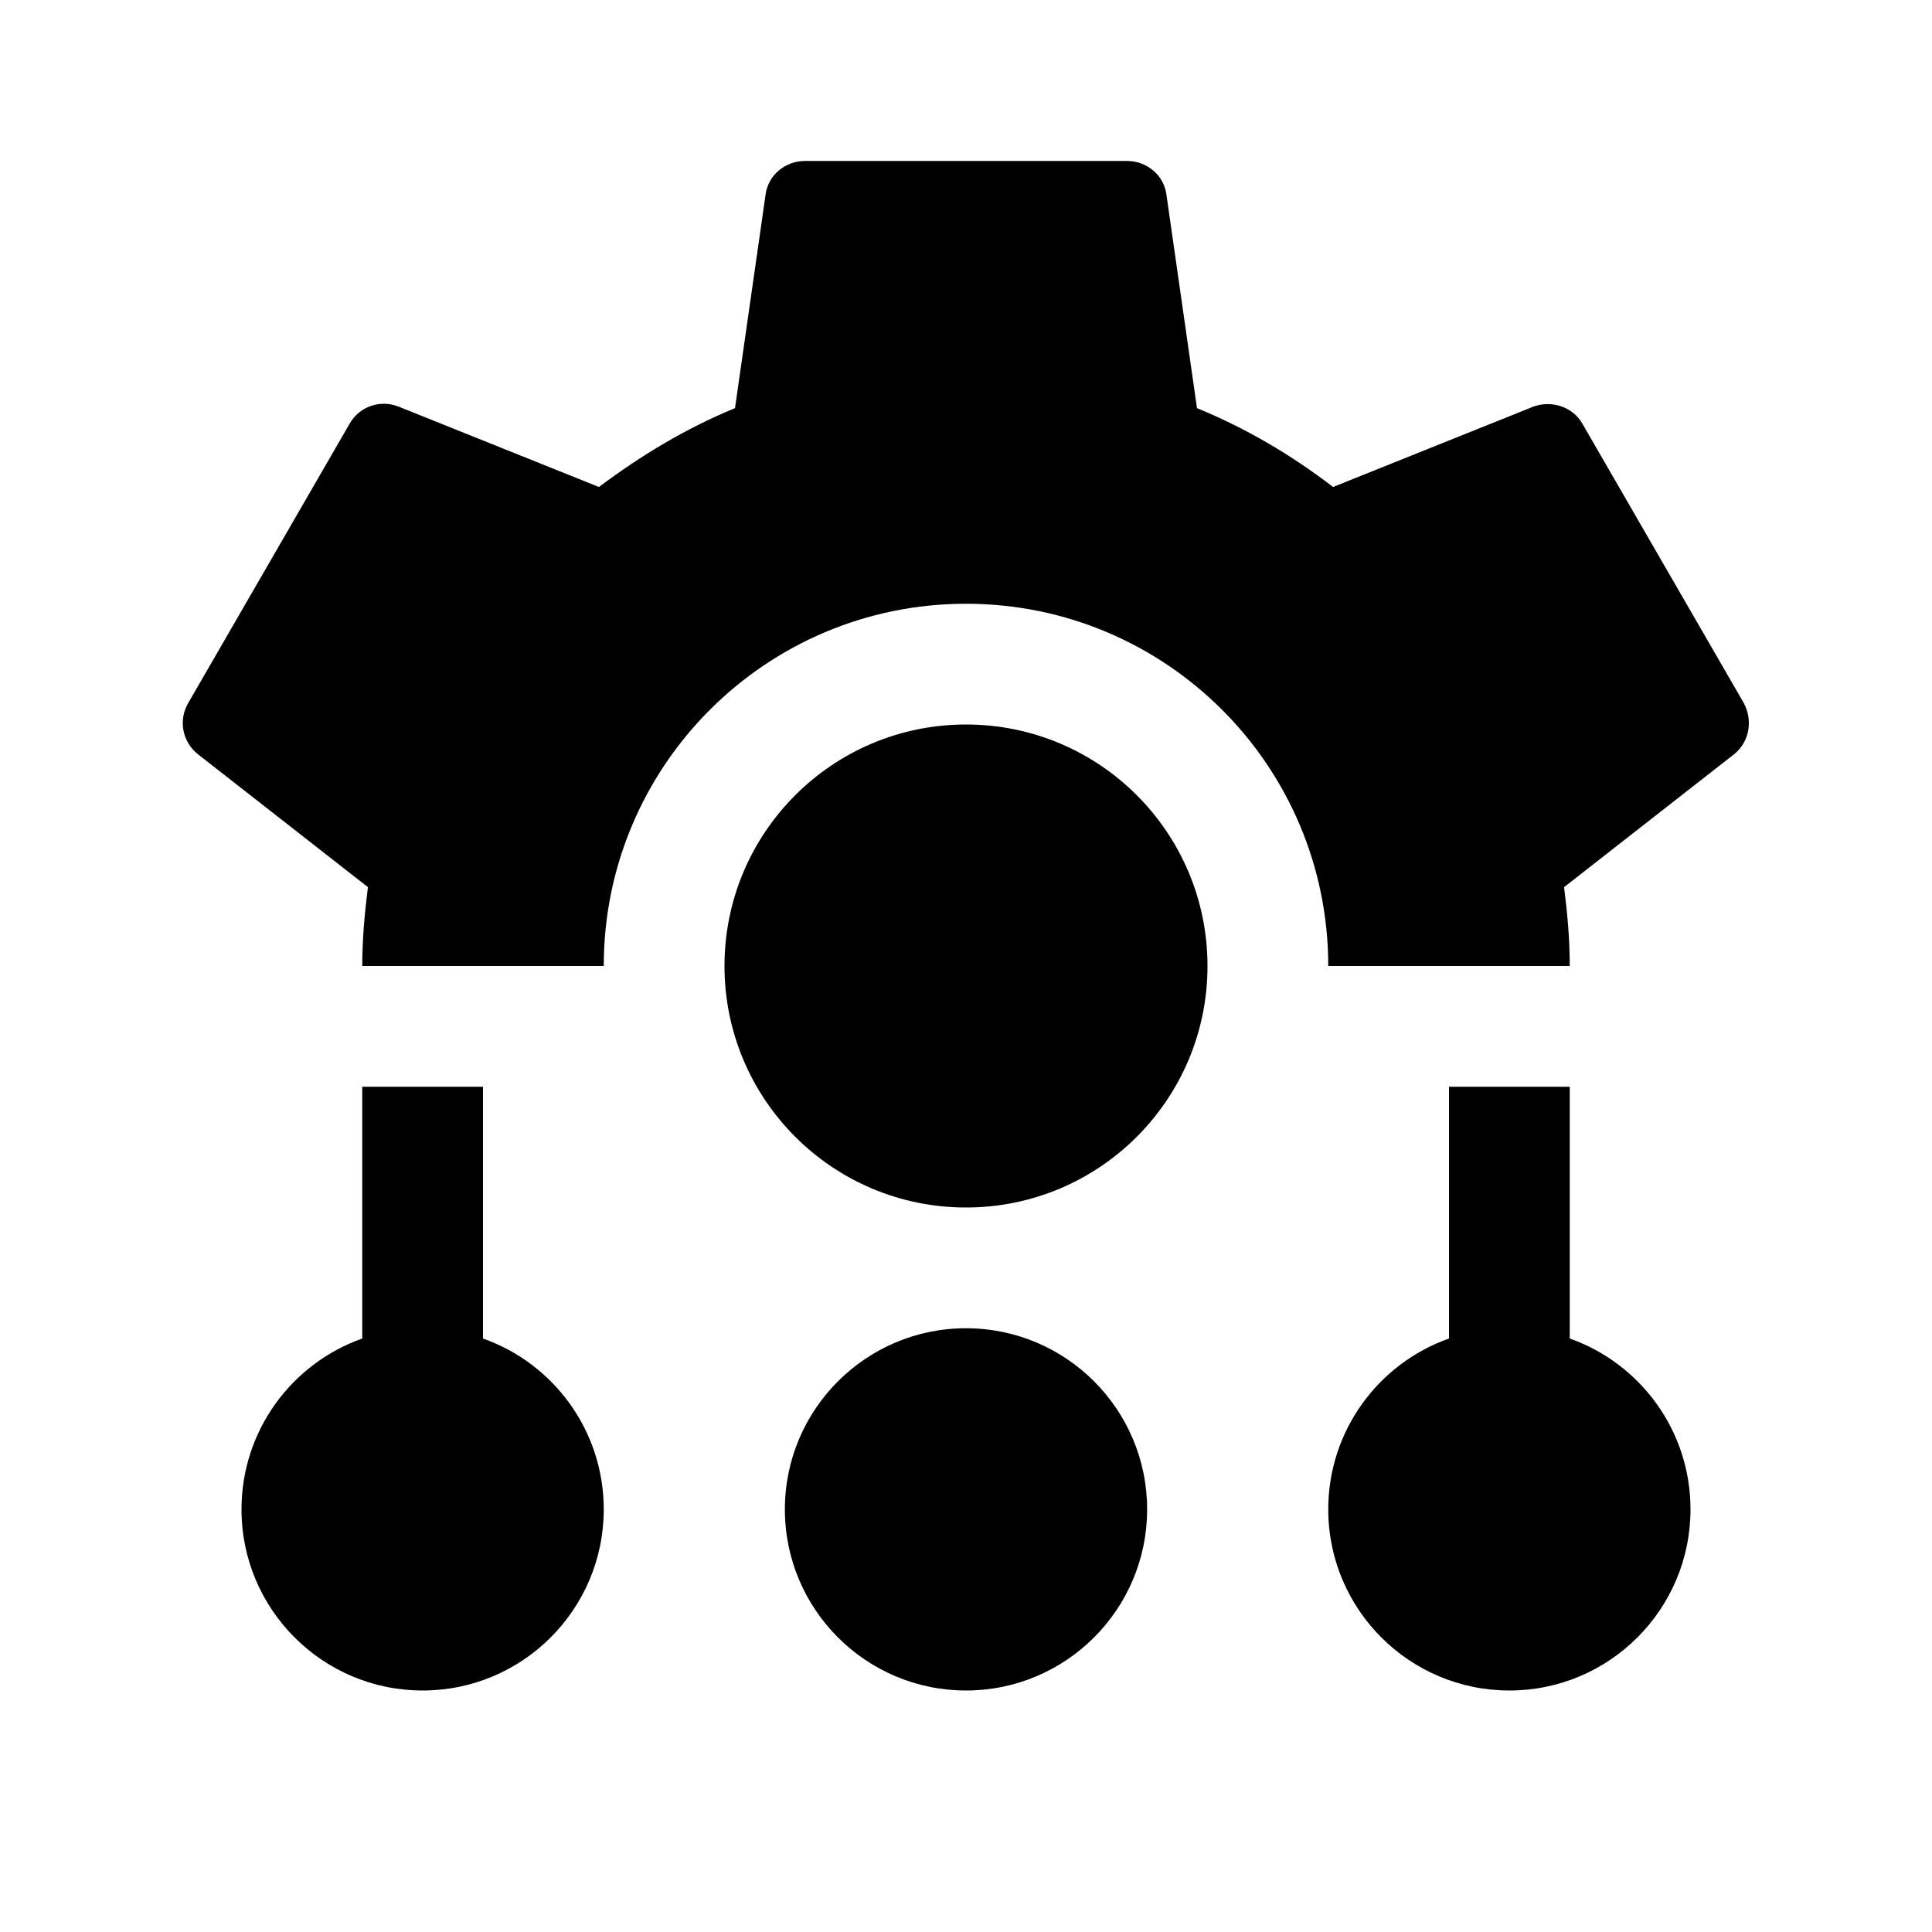 <svg viewBox="0 0 16 16" xmlns="http://www.w3.org/2000/svg">
  <path
    d="M10 8C10 9.105 9.105 10 8 10C6.895 10 6 9.105 6 8C6 6.895 6.895 6 8 6C9.105 6 10 6.895 10 8Z"
  />
  <path
    d="M12.953 7.347C12.98 7.56 13 7.773 13 8H11C11 6.343 9.657 5 8 5C6.343 5 5 6.343 5 8H3C3 7.78 3.02 7.56 3.047 7.347L1.64 6.247C1.513 6.147 1.473 5.967 1.56 5.82L2.893 3.513C2.973 3.367 3.147 3.307 3.3 3.367L4.96 4.033C5.307 3.773 5.68 3.547 6.087 3.38L6.34 1.613C6.36 1.453 6.5 1.333 6.667 1.333H9.333C9.5 1.333 9.64 1.453 9.66 1.613L9.913 3.38C10.32 3.547 10.693 3.767 11.04 4.033L12.7 3.367C12.847 3.313 13.027 3.367 13.107 3.513L14.44 5.82C14.52 5.967 14.487 6.147 14.36 6.247L12.953 7.347Z"
  />
  <path
    d="M9.5 12.5C9.5 13.328 8.828 14 8 14C7.172 14 6.5 13.328 6.5 12.5C6.5 11.672 7.172 11 8 11C8.828 11 9.5 11.672 9.5 12.5Z"
  />
  <path
    d="M3 9H4V11.085C4.583 11.291 5 11.847 5 12.5C5 13.328 4.328 14 3.5 14C2.672 14 2 13.328 2 12.5C2 11.847 2.417 11.291 3 11.085V9Z"
  />
  <path
    d="M12.5 14C13.328 14 14 13.328 14 12.5C14 11.847 13.583 11.291 13 11.085V9H12V11.085C11.417 11.291 11 11.847 11 12.5C11 13.328 11.672 14 12.5 14Z"
  />
</svg>
